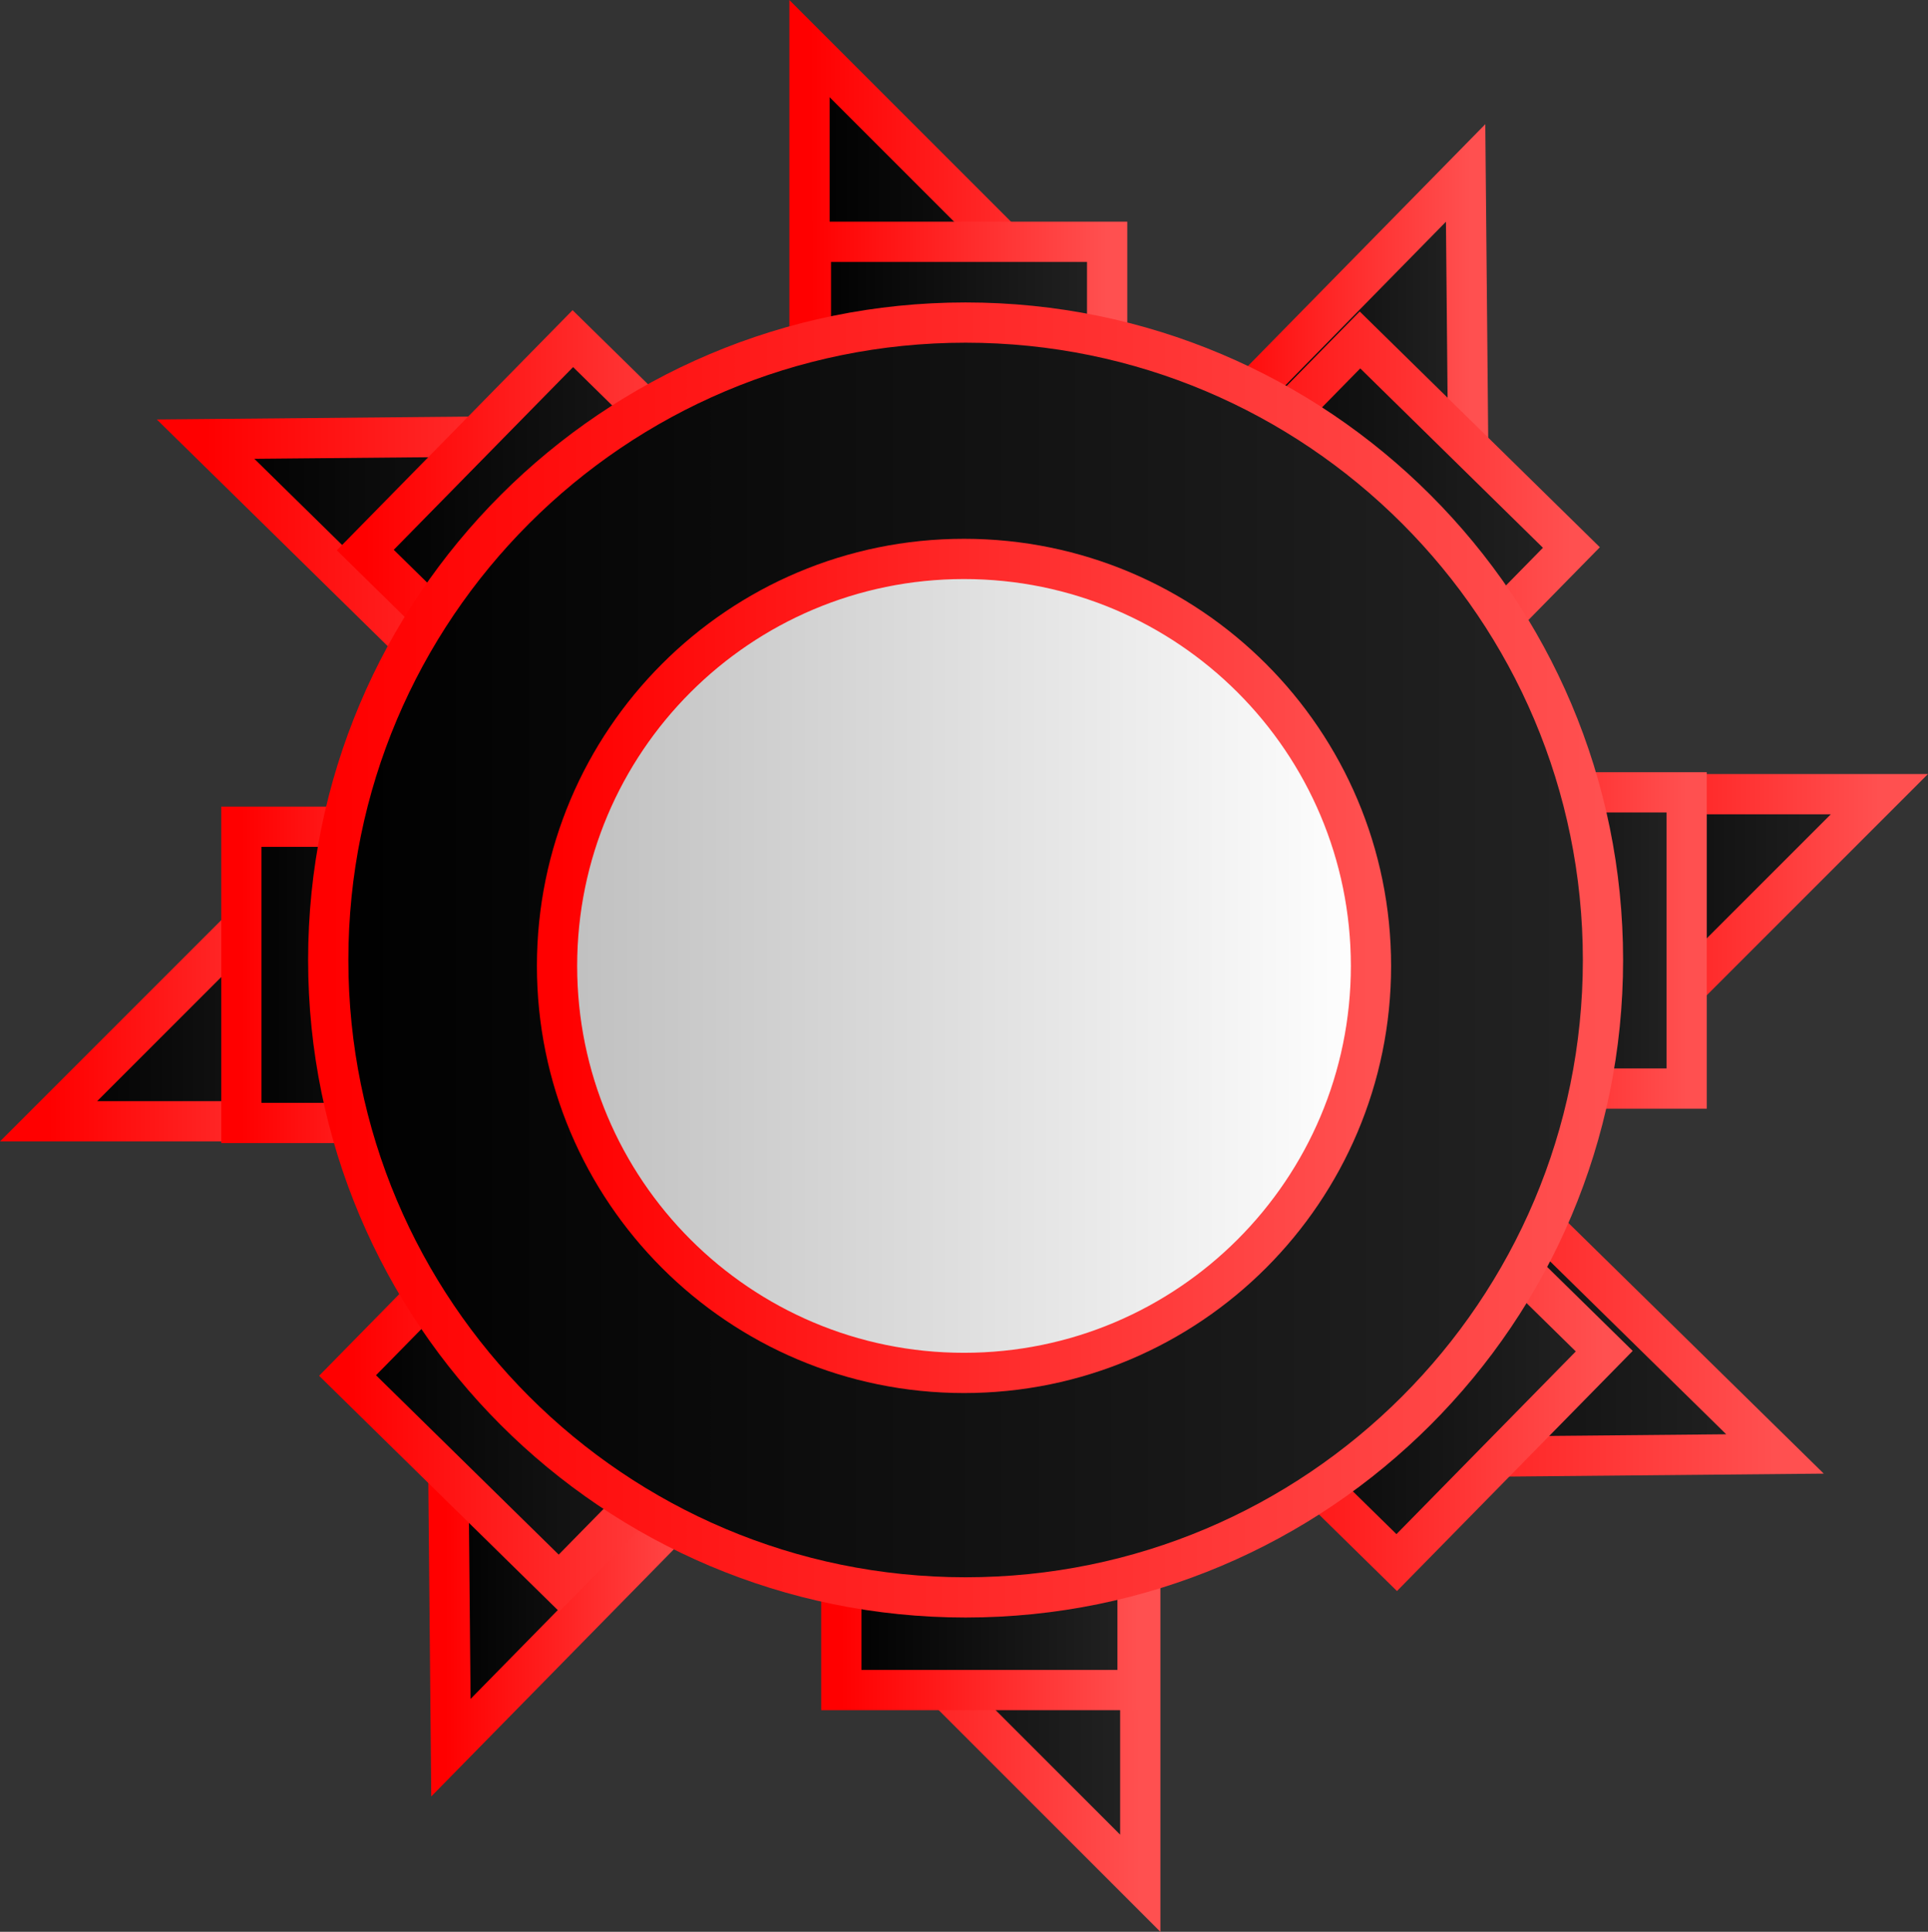 <svg version="1.1" xmlns="http://www.w3.org/2000/svg" xmlns:xlink="http://www.w3.org/1999/xlink" width="70.085" height="70.218" viewBox="0,0,70.085,70.218"><rect x="0" y="0" width="70.085" height="70.218" fill="#333333" stroke="none"/><defs><linearGradient x1="206.723" y1="184.597" x2="220.365" y2="184.597" gradientUnits="userSpaceOnUse" id="color-1"><stop offset="0" stop-color="#000000"/><stop offset="1" stop-color="#232323"/></linearGradient><linearGradient x1="206.723" y1="184.597" x2="220.365" y2="184.597" gradientUnits="userSpaceOnUse" id="color-2"><stop offset="0" stop-color="#ff0000"/><stop offset="1" stop-color="#ff5050"/></linearGradient><linearGradient x1="232.766" y1="212.293" x2="246.407" y2="212.293" gradientUnits="userSpaceOnUse" id="color-3"><stop offset="0" stop-color="#000000"/><stop offset="1" stop-color="#232323"/></linearGradient><linearGradient x1="232.766" y1="212.293" x2="246.407" y2="212.293" gradientUnits="userSpaceOnUse" id="color-4"><stop offset="0" stop-color="#ff0000"/><stop offset="1" stop-color="#ff5050"/></linearGradient><linearGradient x1="259.635" y1="186.347" x2="273.277" y2="186.347" gradientUnits="userSpaceOnUse" id="color-5"><stop offset="0" stop-color="#000000"/><stop offset="1" stop-color="#232323"/></linearGradient><linearGradient x1="259.635" y1="186.347" x2="273.277" y2="186.347" gradientUnits="userSpaceOnUse" id="color-6"><stop offset="0" stop-color="#ff0000"/><stop offset="1" stop-color="#ff5050"/></linearGradient><linearGradient x1="234.383" y1="159.248" x2="248.024" y2="159.248" gradientUnits="userSpaceOnUse" id="color-7"><stop offset="0" stop-color="#000000"/><stop offset="1" stop-color="#232323"/></linearGradient><linearGradient x1="234.383" y1="159.248" x2="248.024" y2="159.248" gradientUnits="userSpaceOnUse" id="color-8"><stop offset="0" stop-color="#ff0000"/><stop offset="1" stop-color="#ff5050"/></linearGradient><linearGradient x1="248.678" y1="166.594" x2="258.412" y2="166.594" gradientUnits="userSpaceOnUse" id="color-9"><stop offset="0" stop-color="#000000"/><stop offset="1" stop-color="#232323"/></linearGradient><linearGradient x1="248.678" y1="166.594" x2="258.412" y2="166.594" gradientUnits="userSpaceOnUse" id="color-10"><stop offset="0" stop-color="#ff0000"/><stop offset="1" stop-color="#ff5050"/></linearGradient><linearGradient x1="221.169" y1="204.542" x2="230.904" y2="204.542" gradientUnits="userSpaceOnUse" id="color-11"><stop offset="0" stop-color="#000000"/><stop offset="1" stop-color="#232323"/></linearGradient><linearGradient x1="221.169" y1="204.542" x2="230.904" y2="204.542" gradientUnits="userSpaceOnUse" id="color-12"><stop offset="0" stop-color="#ff0000"/><stop offset="1" stop-color="#ff5050"/></linearGradient><linearGradient x1="212.43" y1="171.311" x2="231.721" y2="171.311" gradientUnits="userSpaceOnUse" id="color-13"><stop offset="0" stop-color="#000000"/><stop offset="1" stop-color="#232323"/></linearGradient><linearGradient x1="212.43" y1="171.311" x2="231.721" y2="171.311" gradientUnits="userSpaceOnUse" id="color-14"><stop offset="0" stop-color="#ff0000"/><stop offset="1" stop-color="#ff5050"/></linearGradient><linearGradient x1="250.189" y1="198.822" x2="269.48" y2="198.822" gradientUnits="userSpaceOnUse" id="color-15"><stop offset="0" stop-color="#000000"/><stop offset="1" stop-color="#232323"/></linearGradient><linearGradient x1="250.189" y1="198.822" x2="269.48" y2="198.822" gradientUnits="userSpaceOnUse" id="color-16"><stop offset="0" stop-color="#ff0000"/><stop offset="1" stop-color="#ff5050"/></linearGradient><linearGradient x1="213.731" y1="186.094" x2="224.5" y2="186.094" gradientUnits="userSpaceOnUse" id="color-17"><stop offset="0" stop-color="#000000"/><stop offset="1" stop-color="#232323"/></linearGradient><linearGradient x1="213.731" y1="186.094" x2="224.5" y2="186.094" gradientUnits="userSpaceOnUse" id="color-18"><stop offset="0" stop-color="#ff0000"/><stop offset="1" stop-color="#ff5050"/></linearGradient><linearGradient x1="235.539" y1="206.708" x2="246.308" y2="206.708" gradientUnits="userSpaceOnUse" id="color-19"><stop offset="0" stop-color="#000000"/><stop offset="1" stop-color="#232323"/></linearGradient><linearGradient x1="235.539" y1="206.708" x2="246.308" y2="206.708" gradientUnits="userSpaceOnUse" id="color-20"><stop offset="0" stop-color="#ff0000"/><stop offset="1" stop-color="#ff5050"/></linearGradient><linearGradient x1="255.5" y1="184.844" x2="266.269" y2="184.844" gradientUnits="userSpaceOnUse" id="color-21"><stop offset="0" stop-color="#000000"/><stop offset="1" stop-color="#232323"/></linearGradient><linearGradient x1="255.5" y1="184.844" x2="266.269" y2="184.844" gradientUnits="userSpaceOnUse" id="color-22"><stop offset="0" stop-color="#ff0000"/><stop offset="1" stop-color="#ff5050"/></linearGradient><linearGradient x1="234.434" y1="164.834" x2="245.203" y2="164.834" gradientUnits="userSpaceOnUse" id="color-23"><stop offset="0" stop-color="#000000"/><stop offset="1" stop-color="#232323"/></linearGradient><linearGradient x1="234.434" y1="164.834" x2="245.203" y2="164.834" gradientUnits="userSpaceOnUse" id="color-24"><stop offset="0" stop-color="#ff0000"/><stop offset="1" stop-color="#ff5050"/></linearGradient><linearGradient x1="246.85" y1="170.632" x2="262.078" y2="170.632" gradientUnits="userSpaceOnUse" id="color-25"><stop offset="0" stop-color="#000000"/><stop offset="1" stop-color="#232323"/></linearGradient><linearGradient x1="246.85" y1="170.632" x2="262.078" y2="170.632" gradientUnits="userSpaceOnUse" id="color-26"><stop offset="0" stop-color="#ff0000"/><stop offset="1" stop-color="#ff5050"/></linearGradient><linearGradient x1="217.591" y1="200.588" x2="232.819" y2="200.588" gradientUnits="userSpaceOnUse" id="color-27"><stop offset="0" stop-color="#000000"/><stop offset="1" stop-color="#232323"/></linearGradient><linearGradient x1="217.591" y1="200.588" x2="232.819" y2="200.588" gradientUnits="userSpaceOnUse" id="color-28"><stop offset="0" stop-color="#ff0000"/><stop offset="1" stop-color="#ff5050"/></linearGradient><linearGradient x1="218.236" y1="170.585" x2="233.465" y2="170.585" gradientUnits="userSpaceOnUse" id="color-29"><stop offset="0" stop-color="#000000"/><stop offset="1" stop-color="#232323"/></linearGradient><linearGradient x1="218.236" y1="170.585" x2="233.465" y2="170.585" gradientUnits="userSpaceOnUse" id="color-30"><stop offset="0" stop-color="#ff0000"/><stop offset="1" stop-color="#ff5050"/></linearGradient><linearGradient x1="248.044" y1="199.845" x2="263.272" y2="199.845" gradientUnits="userSpaceOnUse" id="color-31"><stop offset="0" stop-color="#000000"/><stop offset="1" stop-color="#232323"/></linearGradient><linearGradient x1="248.044" y1="199.845" x2="263.272" y2="199.845" gradientUnits="userSpaceOnUse" id="color-32"><stop offset="0" stop-color="#ff0000"/><stop offset="1" stop-color="#ff5050"/></linearGradient><linearGradient x1="216.889" y1="185.555" x2="263.227" y2="185.555" gradientUnits="userSpaceOnUse" id="color-33"><stop offset="0" stop-color="#000000"/><stop offset="1" stop-color="#232323"/></linearGradient><linearGradient x1="216.889" y1="185.555" x2="263.227" y2="185.555" gradientUnits="userSpaceOnUse" id="color-34"><stop offset="0" stop-color="#ff0000"/><stop offset="1" stop-color="#ff5050"/></linearGradient><linearGradient x1="225.206" y1="185.771" x2="254.794" y2="185.771" gradientUnits="userSpaceOnUse" id="color-35"><stop offset="0" stop-color="#bfbfbf"/><stop offset="1" stop-color="#ffffff"/></linearGradient><linearGradient x1="225.206" y1="185.771" x2="254.794" y2="185.771" gradientUnits="userSpaceOnUse" id="color-36"><stop offset="0" stop-color="#ff0000"/><stop offset="1" stop-color="#ff5050"/></linearGradient></defs><g transform="translate(-204.957,-150.661)"><g data-paper-data="{&quot;isPaintingLayer&quot;:true}" fill-rule="nonzero" stroke-width="1.463" stroke-linecap="butt" stroke-linejoin="miter" stroke-miterlimit="10" stroke-dasharray="" stroke-dashoffset="0" style="mix-blend-mode: normal"><path d="M206.723,191.418l13.641,-13.641v13.641z" fill="url(#color-1)" stroke="url(#color-2)"/><path d="M232.766,205.473h13.641v13.641z" fill="url(#color-3)" stroke="url(#color-4)"/><path d="M259.635,193.168v-13.641h13.641z" fill="url(#color-5)" stroke="url(#color-6)"/><path d="M234.383,166.069v-13.641l13.641,13.641z" fill="url(#color-7)" stroke="url(#color-8)"/><g data-paper-data="{&quot;origRot&quot;:0}"><path d="M248.678,166.683l9.556,-9.735l0.179,19.291z" data-paper-data="{&quot;origPos&quot;:null}" fill="url(#color-9)" stroke="url(#color-10)"/><path d="M221.169,194.896l9.735,9.556l-9.556,9.735z" data-paper-data="{&quot;origPos&quot;:null}" fill="url(#color-11)" stroke="url(#color-12)"/><path d="M212.43,166.623l19.291,-0.178l-9.556,9.735z" data-paper-data="{&quot;origPos&quot;:null}" fill="url(#color-13)" stroke="url(#color-14)"/><path d="M250.189,203.689l9.556,-9.735l9.735,9.556z" data-paper-data="{&quot;origPos&quot;:null}" fill="url(#color-15)" stroke="url(#color-16)"/></g><path d="M213.731,191.479v-10.768h10.768v10.768z" fill="url(#color-17)" stroke="url(#color-18)"/><path d="M235.539,212.092v-10.768h10.769v10.768z" fill="url(#color-19)" stroke="url(#color-20)"/><path d="M255.5,190.229v-10.768h10.769v10.768z" fill="url(#color-21)" stroke="url(#color-22)"/><path d="M234.434,170.218v-10.768h10.769v10.768z" fill="url(#color-23)" stroke="url(#color-24)"/><g data-paper-data="{&quot;origRot&quot;:0}"><path d="M246.85,170.703l7.544,-7.685l7.685,7.544l-7.544,7.685z" data-paper-data="{&quot;origPos&quot;:null}" fill="url(#color-25)" stroke="url(#color-26)"/><path d="M217.591,200.659l7.544,-7.685l7.685,7.544l-7.544,7.685z" data-paper-data="{&quot;origPos&quot;:null}" fill="url(#color-27)" stroke="url(#color-28)"/><path d="M218.236,170.655l7.544,-7.685l7.685,7.544l-7.544,7.685z" data-paper-data="{&quot;origPos&quot;:null}" fill="url(#color-29)" stroke="url(#color-30)"/><path d="M248.044,199.915l7.544,-7.685l7.685,7.544l-7.544,7.685z" data-paper-data="{&quot;origPos&quot;:null}" fill="url(#color-31)" stroke="url(#color-32)"/></g><path d="M216.889,185.555c0,-12.796 10.373,-23.169 23.169,-23.169c12.796,0 23.169,10.373 23.169,23.169c0,12.796 -10.373,23.169 -23.169,23.169c-12.796,0 -23.169,-10.373 -23.169,-23.169z" fill="url(#color-33)" stroke="url(#color-34)"/><path d="M225.206,185.771c0,-8.17 6.623,-14.794 14.794,-14.794c8.17,0 14.794,6.623 14.794,14.794c0,8.17 -6.623,14.794 -14.794,14.794c-8.17,0 -14.794,-6.623 -14.794,-14.794z" fill="url(#color-35)" stroke="url(#color-36)"/></g></g></svg><!--rotationCenter:35.04267686553683:29.338587849304616-->